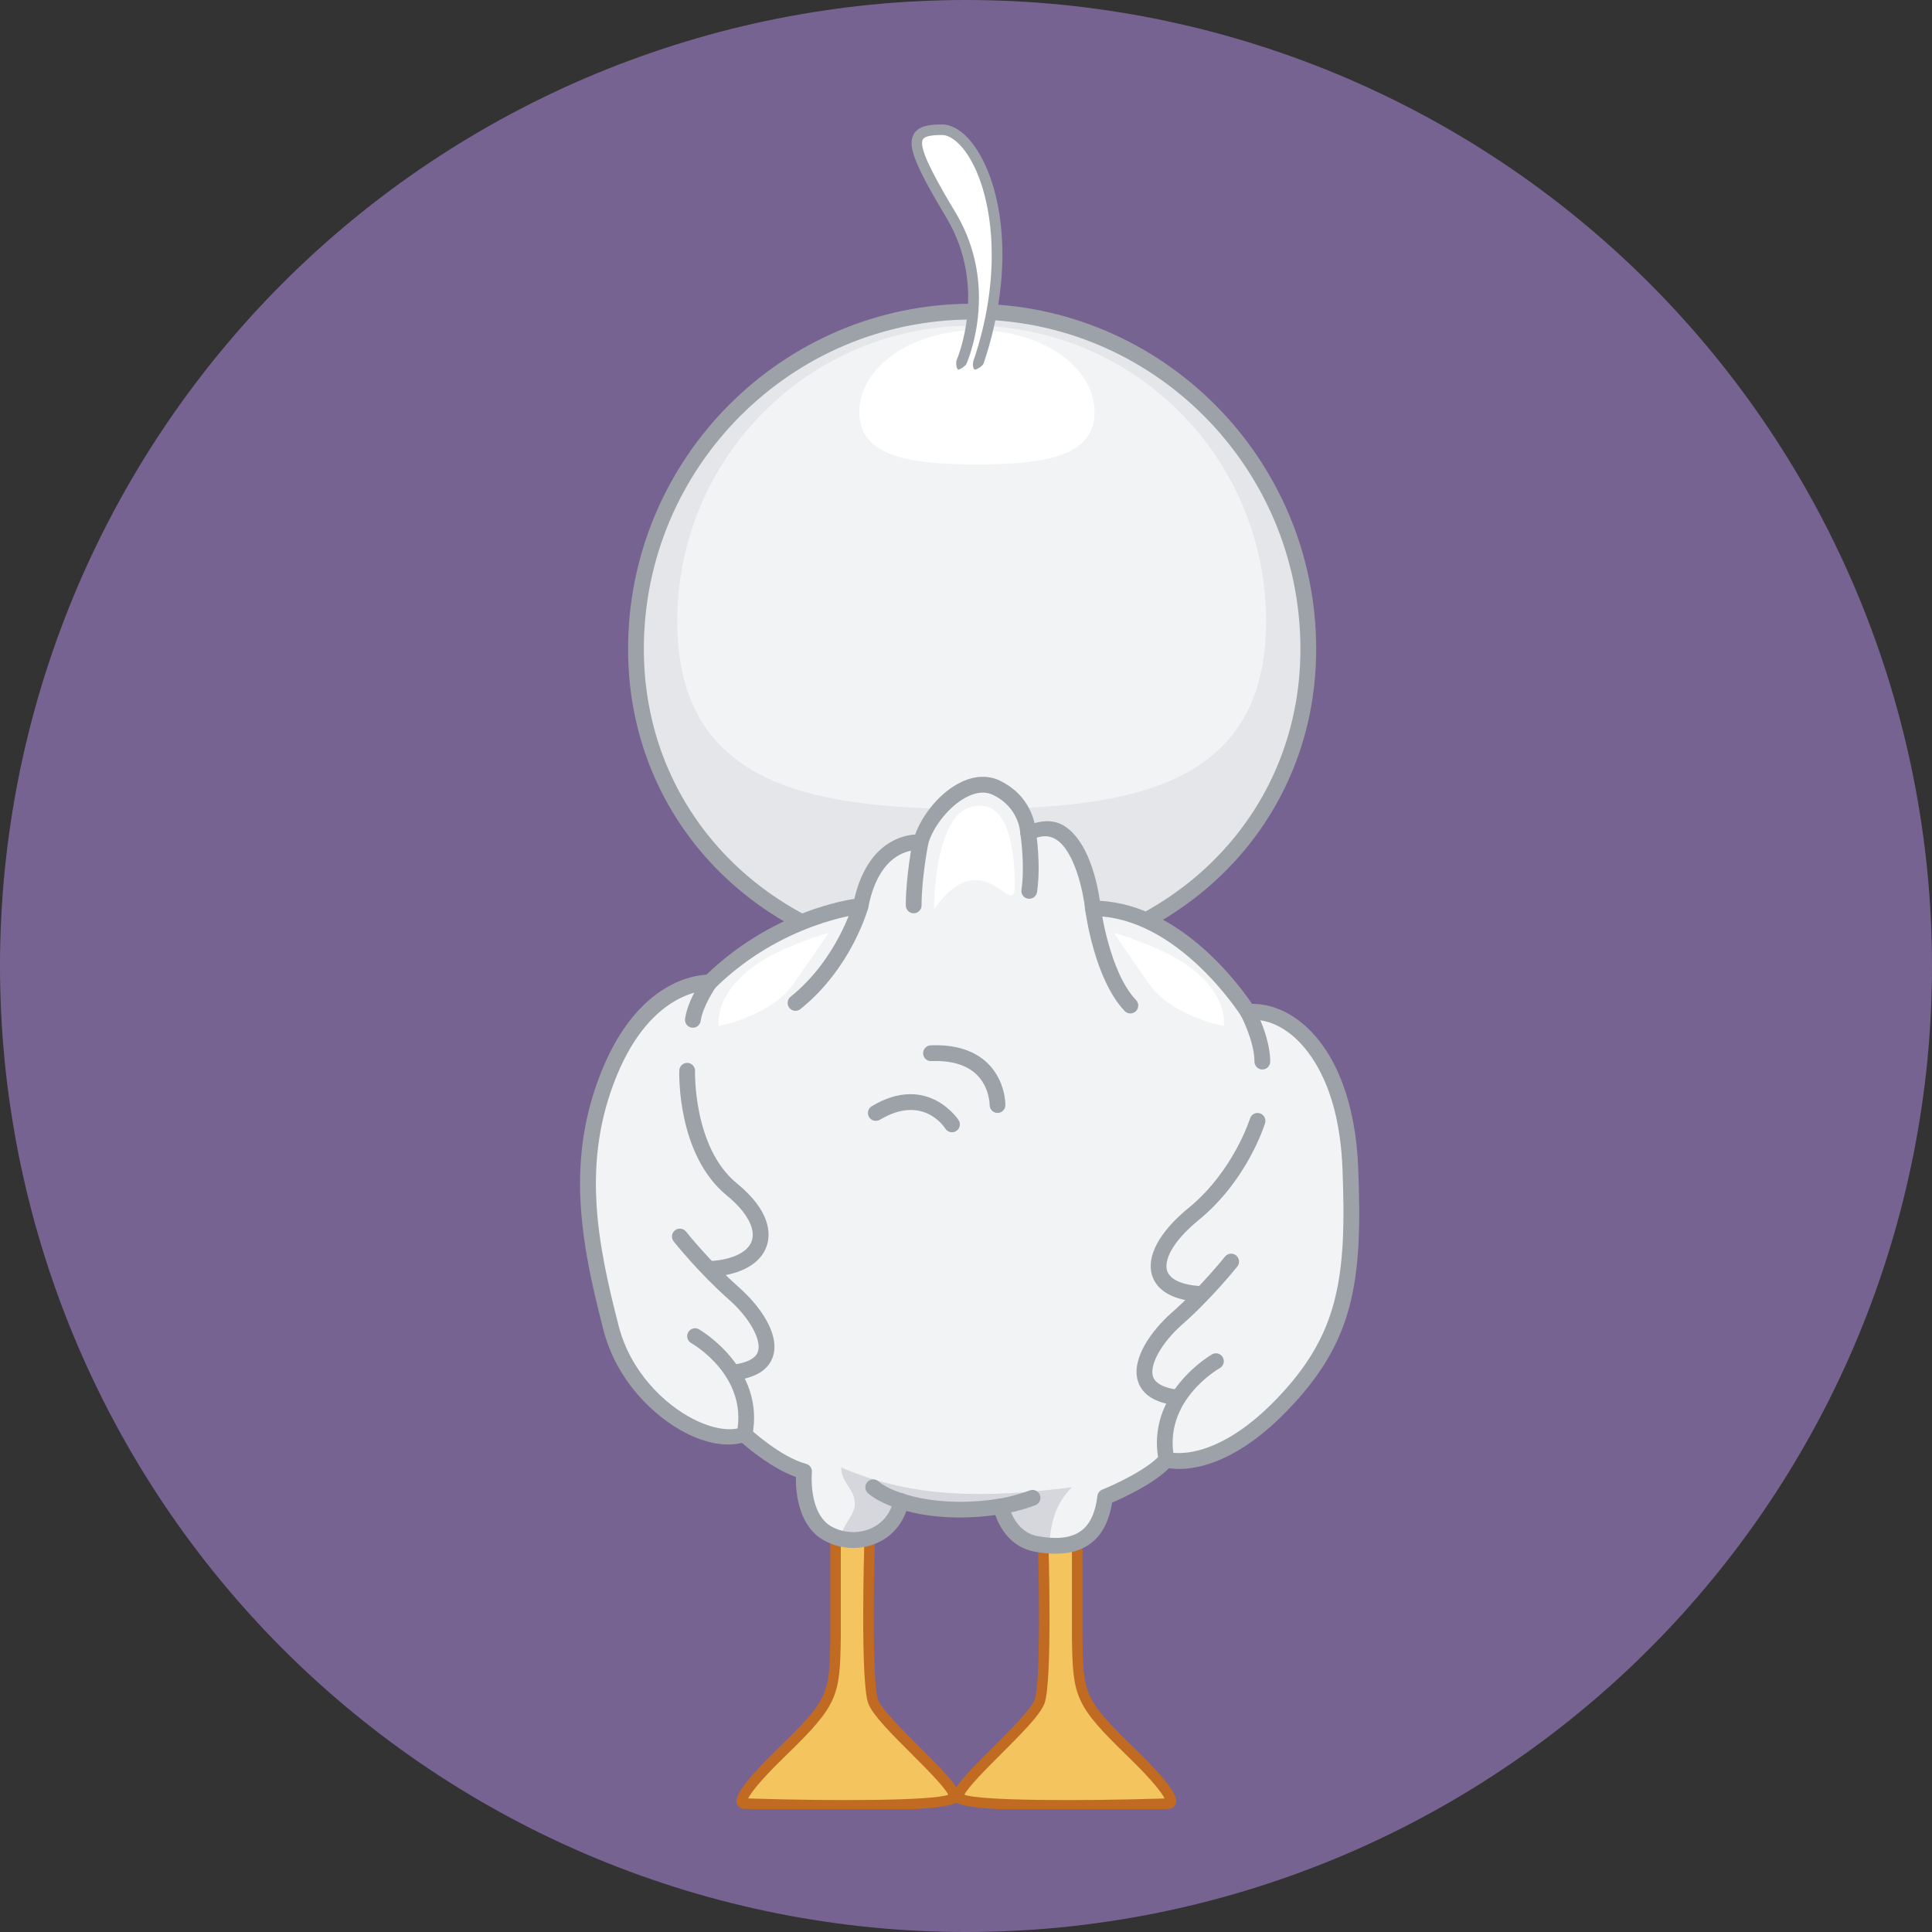<?xml version="1.0" encoding="UTF-8"?>
<svg xmlns="http://www.w3.org/2000/svg" xmlns:xlink="http://www.w3.org/1999/xlink" width="375pt" height="375pt" viewBox="0 0 375 375" version="1.2">
<rect x="0" y="0" width="375" height="375" fill="#333333" stroke="none"/>
<defs>
<clipPath id="clip1">
  <path d="M 176 24.148 L 195 24.148 L 195 72 L 176 72 Z M 176 24.148 "/>
</clipPath>
<clipPath id="clip2">
  <path d="M 184.949 292.059 L 228.363 292.059 L 228.363 351.148 L 184.949 351.148 Z M 184.949 292.059 "/>
</clipPath>
<clipPath id="clip3">
  <path d="M 142.605 292.059 L 186.555 292.059 L 186.555 351.148 L 142.605 351.148 Z M 142.605 292.059 "/>
</clipPath>
<clipPath id="clip4">
  <path d="M 112.59 150.574 L 263.789 150.574 L 263.789 301.742 L 112.59 301.742 Z M 112.59 150.574 "/>
</clipPath>
</defs>
<g id="surface1">
<path style=" stroke:none;fill-rule:nonzero;fill:rgb(46.669%,38.82%,56.859%);fill-opacity:1;" d="M 187.5 0 C 184.43 0 181.363 0.074 178.301 0.227 C 175.234 0.375 172.176 0.602 169.121 0.902 C 166.066 1.203 163.023 1.578 159.988 2.031 C 156.953 2.48 153.93 3.004 150.922 3.602 C 147.91 4.203 144.918 4.875 141.941 5.617 C 138.965 6.363 136.008 7.184 133.07 8.074 C 130.137 8.965 127.223 9.926 124.332 10.961 C 121.445 11.996 118.582 13.098 115.746 14.273 C 112.91 15.445 110.105 16.691 107.332 18.004 C 104.559 19.312 101.82 20.691 99.113 22.141 C 96.406 23.586 93.738 25.098 91.105 26.676 C 88.473 28.254 85.883 29.895 83.332 31.598 C 80.777 33.305 78.27 35.07 75.805 36.898 C 73.34 38.727 70.922 40.613 68.551 42.559 C 66.18 44.508 63.855 46.512 61.582 48.57 C 59.309 50.633 57.086 52.746 54.918 54.918 C 52.746 57.086 50.633 59.309 48.57 61.582 C 46.512 63.855 44.508 66.18 42.559 68.551 C 40.613 70.922 38.727 73.34 36.898 75.805 C 35.07 78.27 33.305 80.777 31.598 83.332 C 29.895 85.883 28.254 88.473 26.676 91.105 C 25.098 93.738 23.586 96.406 22.141 99.113 C 20.691 101.82 19.312 104.559 18.004 107.332 C 16.691 110.105 15.445 112.91 14.273 115.746 C 13.098 118.582 11.996 121.445 10.961 124.332 C 9.926 127.223 8.965 130.137 8.074 133.07 C 7.184 136.008 6.363 138.965 5.621 141.941 C 4.875 144.918 4.203 147.91 3.602 150.922 C 3.004 153.93 2.48 156.953 2.031 159.988 C 1.578 163.023 1.203 166.066 0.902 169.121 C 0.602 172.176 0.375 175.234 0.227 178.301 C 0.074 181.363 0 184.43 0 187.5 C 0 190.57 0.074 193.637 0.227 196.699 C 0.375 199.766 0.602 202.824 0.902 205.879 C 1.203 208.934 1.578 211.977 2.031 215.012 C 2.48 218.047 3.004 221.07 3.602 224.078 C 4.203 227.09 4.875 230.082 5.621 233.059 C 6.363 236.035 7.184 238.992 8.074 241.93 C 8.965 244.863 9.926 247.777 10.961 250.668 C 11.996 253.555 13.098 256.418 14.273 259.254 C 15.445 262.09 16.691 264.891 18.004 267.668 C 19.312 270.441 20.691 273.18 22.141 275.887 C 23.586 278.594 25.098 281.262 26.676 283.895 C 28.254 286.527 29.895 289.117 31.598 291.668 C 33.305 294.223 35.07 296.73 36.898 299.195 C 38.727 301.66 40.613 304.078 42.559 306.449 C 44.508 308.82 46.512 311.145 48.57 313.418 C 50.633 315.691 52.746 317.914 54.918 320.082 C 57.086 322.254 59.309 324.367 61.582 326.43 C 63.855 328.488 66.18 330.492 68.551 332.438 C 70.922 334.387 73.34 336.273 75.805 338.102 C 78.27 339.93 80.777 341.695 83.332 343.402 C 85.883 345.105 88.473 346.746 91.105 348.324 C 93.738 349.902 96.406 351.414 99.113 352.859 C 101.82 354.309 104.559 355.688 107.332 356.996 C 110.105 358.309 112.91 359.555 115.746 360.727 C 118.582 361.902 121.445 363.004 124.332 364.039 C 127.223 365.074 130.137 366.035 133.07 366.926 C 136.008 367.816 138.965 368.637 141.941 369.379 C 144.918 370.125 147.91 370.797 150.922 371.398 C 153.93 371.996 156.953 372.52 159.988 372.969 C 163.023 373.422 166.066 373.797 169.121 374.098 C 172.176 374.398 175.234 374.625 178.301 374.773 C 181.363 374.926 184.43 375 187.5 375 C 190.57 375 193.637 374.926 196.699 374.773 C 199.766 374.625 202.824 374.398 205.879 374.098 C 208.934 373.797 211.977 373.422 215.012 372.969 C 218.047 372.52 221.07 371.996 224.078 371.398 C 227.09 370.797 230.082 370.125 233.059 369.379 C 236.035 368.637 238.992 367.816 241.93 366.926 C 244.863 366.035 247.777 365.074 250.668 364.039 C 253.555 363.004 256.418 361.902 259.254 360.727 C 262.09 359.555 264.891 358.309 267.668 356.996 C 270.441 355.688 273.18 354.309 275.887 352.859 C 278.594 351.414 281.262 349.902 283.895 348.324 C 286.527 346.746 289.117 345.105 291.668 343.402 C 294.223 341.695 296.73 339.93 299.195 338.102 C 301.66 336.273 304.078 334.387 306.449 332.438 C 308.82 330.492 311.145 328.488 313.418 326.43 C 315.691 324.367 317.914 322.254 320.082 320.082 C 322.254 317.914 324.367 315.691 326.43 313.418 C 328.488 311.145 330.492 308.82 332.438 306.449 C 334.387 304.078 336.273 301.66 338.102 299.195 C 339.93 296.73 341.695 294.223 343.402 291.668 C 345.105 289.117 346.746 286.527 348.324 283.895 C 349.902 281.262 351.414 278.594 352.859 275.887 C 354.309 273.18 355.688 270.441 356.996 267.668 C 358.309 264.891 359.555 262.09 360.727 259.254 C 361.902 256.418 363.004 253.555 364.039 250.668 C 365.074 247.777 366.035 244.863 366.926 241.93 C 367.816 238.992 368.637 236.035 369.379 233.059 C 370.125 230.082 370.797 227.09 371.398 224.078 C 371.996 221.07 372.52 218.047 372.969 215.012 C 373.422 211.977 373.797 208.934 374.098 205.879 C 374.398 202.824 374.625 199.766 374.773 196.699 C 374.926 193.637 375 190.57 375 187.5 C 375 184.43 374.926 181.363 374.773 178.301 C 374.625 175.234 374.398 172.176 374.098 169.121 C 373.797 166.066 373.422 163.023 372.969 159.988 C 372.52 156.953 371.996 153.93 371.398 150.922 C 370.797 147.91 370.125 144.918 369.379 141.941 C 368.637 138.965 367.816 136.008 366.926 133.07 C 366.035 130.137 365.074 127.223 364.039 124.332 C 363.004 121.445 361.902 118.582 360.727 115.746 C 359.555 112.91 358.309 110.105 356.996 107.332 C 355.688 104.559 354.309 101.82 352.859 99.113 C 351.414 96.406 349.902 93.738 348.324 91.105 C 346.746 88.473 345.105 85.883 343.402 83.332 C 341.695 80.777 339.93 78.27 338.102 75.805 C 336.273 73.34 334.387 70.922 332.438 68.551 C 330.492 66.18 328.488 63.855 326.43 61.582 C 324.367 59.309 322.254 57.086 320.082 54.918 C 317.914 52.746 315.691 50.633 313.418 48.57 C 311.145 46.512 308.82 44.508 306.449 42.559 C 304.078 40.613 301.66 38.727 299.195 36.898 C 296.73 35.07 294.223 33.305 291.668 31.598 C 289.117 29.895 286.527 28.254 283.895 26.676 C 281.262 25.098 278.594 23.586 275.887 22.141 C 273.18 20.691 270.441 19.312 267.668 18.004 C 264.891 16.691 262.09 15.445 259.254 14.273 C 256.418 13.098 253.555 11.996 250.668 10.961 C 247.777 9.926 244.863 8.965 241.93 8.074 C 238.992 7.184 236.035 6.363 233.059 5.617 C 230.082 4.875 227.09 4.203 224.078 3.602 C 221.07 3.004 218.047 2.48 215.012 2.031 C 211.977 1.578 208.934 1.203 205.879 0.902 C 202.824 0.602 199.766 0.375 196.699 0.227 C 193.637 0.074 190.57 0 187.5 0 Z M 187.5 0 "/>
<path style=" stroke:none;fill-rule:nonzero;fill:rgb(89.409%,90.199%,91.37%);fill-opacity:1;" d="M 253.938 125.973 C 253.938 162.145 224.727 186.863 188.688 186.863 C 152.652 186.863 123.441 162.145 123.441 125.973 C 123.441 89.805 152.652 60.484 188.688 60.484 C 224.727 60.484 253.938 89.805 253.938 125.973 "/>
<path style=" stroke:none;fill-rule:nonzero;fill:rgb(94.899%,95.29%,96.078%);fill-opacity:1;" d="M 245.75 120.574 C 245.75 152.254 220.168 157.016 188.605 157.016 C 157.043 157.016 131.453 152.254 131.453 120.574 C 131.453 88.895 157.043 63.215 188.602 63.215 C 220.164 63.215 245.75 88.895 245.75 120.574 "/>
<path style=" stroke:none;fill-rule:nonzero;fill:rgb(100%,100%,100%);fill-opacity:1;" d="M 212.449 80.016 C 212.449 88.812 202.227 90.133 189.621 90.133 C 177.02 90.133 166.797 88.812 166.797 80.016 C 166.797 71.223 177.016 64.094 189.621 64.094 C 202.227 64.094 212.449 71.223 212.449 80.016 "/>
<path style=" stroke:none;fill-rule:nonzero;fill:rgb(61.569%,63.53%,66.269%);fill-opacity:1;" d="M 121.91 125.973 C 121.91 161.562 150.617 188.398 188.688 188.398 C 226.758 188.398 255.469 161.562 255.469 125.973 C 255.469 89.016 225.512 58.949 188.688 58.949 C 151.867 58.949 121.91 89.016 121.91 125.973 Z M 124.969 125.973 C 124.969 90.711 153.555 62.02 188.688 62.02 C 223.824 62.02 252.41 90.711 252.41 125.973 C 252.41 159.812 225.016 185.328 188.688 185.328 C 152.363 185.328 124.969 159.812 124.969 125.973 "/>
<path style=" stroke:none;fill-rule:nonzero;fill:rgb(100%,100%,100%);fill-opacity:1;" d="M 186.648 70.203 C 186.648 70.203 193.02 55.879 184.609 41.809 C 176.199 27.738 175.945 25.18 182.828 25.18 C 189.699 25.18 198.605 44.566 190 70.094 C 189.988 70.133 189.977 70.168 189.965 70.203 C 186.777 77.625 184.738 73.02 186.648 70.203 "/>
<g clip-path="url(#clip1)" clip-rule="nonzero">
<path style=" stroke:none;fill-rule:nonzero;fill:rgb(61.569%,63.53%,66.269%);fill-opacity:1;" d="M 187.492 70.781 L 187.543 70.707 L 187.582 70.621 C 187.742 70.262 190.012 65.023 190.012 57.816 C 190.012 52.91 188.961 47.098 185.484 41.281 C 182.289 35.941 178.969 30.164 178.969 27.773 C 178.969 27.484 179.02 27.246 179.121 27.062 C 179.449 26.484 180.66 26.203 182.828 26.203 C 184.266 26.203 185.949 27.41 187.457 29.516 C 190.383 33.613 192.492 40.719 192.492 49.516 C 192.492 55.602 191.48 62.5 189.035 69.766 C 188.672 70.617 188.863 71.738 189.266 71.738 C 189.637 71.738 190.723 71.016 190.898 70.609 C 197.215 51.875 194.539 35.914 189.113 28.324 C 187.195 25.637 184.961 24.156 182.828 24.156 C 180.535 24.156 178.289 24.387 177.352 26.055 C 176.09 28.285 177.52 31.934 183.738 42.336 C 191.766 55.762 185.781 69.648 185.719 69.789 L 185.809 69.629 C 185.379 70.266 185.676 71.738 186.016 71.738 C 186.359 71.738 187.277 71.098 187.492 70.781 "/>
</g>
<path style=" stroke:none;fill-rule:nonzero;fill:rgb(95.689%,76.859%,36.859%);fill-opacity:1;" d="M 202.453 298.402 C 202.453 298.402 203.301 326.203 201.773 330.297 C 200.242 334.391 185.973 345.984 185.973 348.715 C 185.973 351.445 226.922 350.078 226.922 350.078 C 226.922 350.078 229.641 349.91 219.617 340.188 C 209.59 330.465 209.25 329.27 209.078 317.844 C 208.91 306.418 209.078 295.672 209.078 295.672 C 209.078 295.672 202.281 288.852 202.453 298.402 "/>
<g clip-path="url(#clip2)" clip-rule="nonzero">
<path style=" stroke:none;fill-rule:nonzero;fill:rgb(75.69%,41.959%,13.329%);fill-opacity:1;" d="M 203.676 292.516 C 202.105 293.188 201.375 295.117 201.434 298.422 L 201.434 298.434 C 201.668 306.109 202.016 326.734 200.82 329.938 C 200.145 331.746 196.219 335.66 192.754 339.117 C 187.328 344.531 184.953 347.078 184.953 348.715 L 185.387 349.699 C 187.961 352.203 217.855 351.406 226.953 351.102 C 227.391 351.074 227.945 350.82 228.18 350.184 C 228.453 349.441 229.02 347.883 220.324 339.453 C 210.273 329.711 210.262 328.812 210.098 317.828 L 210.098 295.266 L 209.801 294.949 C 209.438 294.59 206.199 291.441 203.676 292.516 Z M 203.469 298.055 C 203.469 295.07 204.23 294.504 204.473 294.398 C 205.305 294.047 206.988 295.172 208.059 296.16 C 208.059 297.125 208.059 317.859 208.059 317.859 C 208.23 329.328 208.594 330.926 218.906 340.922 C 224.09 345.949 225.602 348.176 226.047 349.082 C 208.805 349.629 190.355 349.504 187.195 348.363 C 187.801 346.98 191.559 343.195 194.191 340.57 C 198.152 336.617 201.895 332.879 202.727 330.656 C 203.512 328.562 203.715 321.129 203.715 313.898 C 203.715 306.762 203.516 299.82 203.473 298.379 C 203.469 298.27 203.469 298.16 203.469 298.055 "/>
</g>
<path style=" stroke:none;fill-rule:nonzero;fill:rgb(95.689%,76.859%,36.859%);fill-opacity:1;" d="M 168.809 298.402 C 168.809 298.402 167.957 326.203 169.488 330.297 C 171.016 334.391 185.289 345.984 185.289 348.715 C 185.289 351.445 144.34 350.078 144.34 350.078 C 144.34 350.078 141.621 349.91 151.645 340.188 C 161.672 330.465 162.012 329.27 162.18 317.844 C 162.352 306.418 162.18 295.672 162.18 295.672 C 162.18 295.672 168.977 288.852 168.809 298.402 "/>
<g clip-path="url(#clip3)" clip-rule="nonzero">
<path style=" stroke:none;fill-rule:nonzero;fill:rgb(75.69%,41.959%,13.329%);fill-opacity:1;" d="M 161.461 294.949 L 161.16 295.25 L 161.16 317.828 C 161 328.812 160.984 329.711 150.938 339.453 C 142.238 347.887 142.809 349.441 143.082 350.184 C 143.312 350.82 143.871 351.074 144.277 351.102 C 153.406 351.406 183.301 352.203 185.875 349.699 L 186.309 348.715 C 186.309 347.078 183.934 344.531 178.508 339.117 C 175.043 335.66 171.117 331.746 170.441 329.938 C 169.246 326.734 169.594 306.109 169.828 298.434 L 169.828 298.422 C 169.887 295.117 169.152 293.188 167.586 292.516 C 165.059 291.441 161.82 294.59 161.461 294.949 Z M 166.789 294.398 C 167.027 294.504 167.793 295.07 167.793 298.055 C 167.793 298.16 167.789 298.27 167.789 298.379 C 167.742 299.82 167.547 306.762 167.547 313.898 C 167.547 321.129 167.75 328.562 168.535 330.656 C 169.363 332.879 173.109 336.617 177.07 340.57 C 179.695 343.191 183.445 346.961 184.059 348.367 C 180.883 349.504 162.465 349.629 145.215 349.078 C 145.664 348.176 147.176 345.949 152.355 340.922 C 162.668 330.926 163.031 329.328 163.199 317.859 C 163.199 317.859 163.199 297.125 163.199 296.16 C 164.273 295.172 165.953 294.047 166.789 294.398 "/>
</g>
<path style=" stroke:none;fill-rule:nonzero;fill:rgb(94.899%,95.29%,96.078%);fill-opacity:1;" d="M 167.023 175.863 C 167.023 175.863 151.223 177.395 137.711 190.699 C 137.711 190.699 125.734 190.188 118.344 208.094 C 110.949 226.004 114.773 242.887 118.598 257.727 C 122.422 272.566 137.543 281.176 144.508 278.449 C 144.508 278.449 150.711 284.203 156.062 285.613 C 156.062 285.613 155.172 294.562 160.652 297.633 C 166.133 300.703 173.652 298.148 174.926 291.367 C 174.926 291.367 182.445 294.309 194.297 292.391 C 194.297 292.391 195.484 298.656 201.176 299.68 C 206.871 300.703 213.414 300.109 214.52 290.559 C 214.52 290.559 223.352 287.02 226.414 283.309 C 226.414 283.309 235.59 286.297 248.672 272.82 C 261.754 259.344 262.945 247.406 262.094 226.598 C 261.242 205.793 251.219 195.73 242.211 196.41 C 242.211 196.41 229.641 176.289 212.137 176.289 C 212.137 176.289 210.098 156.504 199.562 161.621 C 199.562 161.621 199.391 155.82 193.445 152.922 C 187.5 150.023 180.02 158.039 178.664 163.496 C 178.664 163.496 169.66 162.305 167.023 175.863 "/>
<path style=" stroke:none;fill-rule:nonzero;fill:rgb(83.53%,84.309%,86.67%);fill-opacity:1;" d="M 163.285 284.844 C 163.285 287.859 165.918 288.91 165.918 291.922 C 165.918 294.27 163.199 296.27 163.199 298.617 C 168.227 299.836 173.84 297.141 174.926 291.367 C 174.926 291.367 182.445 294.309 194.297 292.391 C 194.297 292.391 195.484 298.656 201.176 299.68 C 202.004 299.832 202.848 299.938 203.691 299.996 C 203.855 295.848 204.785 291.969 208.059 288.68 C 191.746 290.727 177.562 290.984 163.285 284.844 "/>
<g clip-path="url(#clip4)" clip-rule="nonzero">
<path style=" stroke:none;fill-rule:nonzero;fill:rgb(61.569%,63.53%,66.269%);fill-opacity:1;" d="M 186.645 151.766 C 182.375 153.766 178.965 158.277 177.633 161.98 C 174.914 162.145 168.348 163.746 165.82 174.477 C 162.074 175.055 148.918 177.84 137.117 189.191 C 134.523 189.309 123.824 190.801 116.93 207.508 C 113.785 215.125 112.59 222.488 112.59 229.727 C 112.59 239.309 114.684 248.672 117.117 258.109 C 119.703 268.156 127.078 275.047 133.121 278.148 C 137.164 280.227 141.016 280.82 144.016 280.059 C 145.52 281.379 150.035 285.094 154.488 286.684 C 154.484 286.809 154.48 286.887 154.48 287.027 C 154.48 289.98 155.078 296.27 159.906 298.973 C 163.172 300.805 167.129 300.953 170.492 299.375 C 173.102 298.152 174.98 295.957 175.926 293.27 C 178.57 294.012 184.648 295.223 193.191 294.066 C 193.949 296.246 195.988 300.309 200.91 301.191 C 205.586 302.031 209.113 301.504 211.695 299.578 C 213.91 297.926 215.285 295.23 215.863 291.652 C 217.957 290.762 223.855 288.051 226.906 284.973 C 229.703 285.418 238.398 285.594 249.766 273.891 C 262.812 260.453 264.539 248.926 263.621 226.539 C 263.125 214.324 259.465 204.578 253.32 199.09 C 250.219 196.32 246.594 194.836 243.016 194.848 C 240.602 191.254 229.234 175.711 213.488 174.844 C 212.996 171.5 211.285 162.941 206.262 160.133 C 204.602 159.203 202.742 159.242 200.797 159.758 C 200.27 157.531 198.73 153.789 194.117 151.543 C 191.871 150.449 189.285 150.523 186.645 151.766 Z M 178.863 161.977 C 178.859 161.977 178.703 161.969 178.652 161.969 C 178.723 161.965 178.793 161.969 178.863 161.977 Z M 137.777 189.164 C 137.77 189.164 137.73 189.164 137.711 189.164 C 137.734 189.164 137.758 189.164 137.777 189.164 Z M 180.148 163.867 C 180.918 160.766 184.23 156.281 187.938 154.547 C 189.742 153.699 191.371 153.617 192.777 154.305 C 197.773 156.738 198.027 161.473 198.031 161.676 C 198.055 162.191 198.336 162.668 198.777 162.934 C 199.219 163.199 199.766 163.227 200.23 163.004 C 201.984 162.148 203.473 162.086 204.773 162.812 C 208.625 164.965 210.297 173.383 210.617 176.449 C 210.699 177.23 211.355 177.824 212.137 177.824 C 228.574 177.824 240.797 197.035 240.918 197.23 C 241.219 197.711 241.766 197.988 242.332 197.945 C 245.406 197.711 248.508 198.898 251.289 201.383 C 254.484 204.238 259.941 211.32 260.566 226.664 C 261.441 248.121 259.832 259.125 247.578 271.746 C 235.441 284.246 226.949 281.871 226.867 281.844 C 226.277 281.664 225.621 281.852 225.234 282.328 C 222.934 285.117 216.309 288.188 213.949 289.133 C 213.43 289.34 213.066 289.82 213 290.379 C 212.629 293.578 211.578 295.84 209.871 297.117 C 208.004 298.508 205.246 298.852 201.449 298.172 C 196.887 297.352 195.84 292.312 195.797 292.098 C 195.637 291.289 194.863 290.742 194.055 290.875 C 182.812 292.695 175.547 289.965 175.477 289.938 C 175.055 289.773 174.578 289.805 174.184 290.027 C 173.785 290.246 173.508 290.637 173.422 291.086 C 172.953 293.578 171.453 295.535 169.195 296.598 C 166.762 297.738 163.77 297.625 161.395 296.297 C 156.871 293.758 157.578 285.84 157.586 285.762 C 157.66 285.012 157.176 284.316 156.453 284.125 C 151.539 282.836 145.605 277.375 145.547 277.32 C 145.117 276.922 144.5 276.805 143.953 277.016 C 141.707 277.895 138.18 277.297 134.516 275.414 C 129.062 272.617 122.414 266.402 120.078 257.344 C 115.945 241.301 112.809 225.508 119.754 208.684 C 126.602 192.098 137.207 192.219 137.66 192.234 C 138.074 192.246 138.488 192.086 138.785 191.793 C 151.719 179.059 167.02 177.402 167.176 177.391 C 167.844 177.324 168.395 176.82 168.523 176.156 C 170.832 164.281 178.168 164.984 178.477 165.02 C 179.238 165.109 179.961 164.617 180.148 163.867 Z M 242.211 194.879 C 242.176 194.879 242.137 194.879 242.098 194.879 C 242.137 194.879 242.176 194.879 242.211 194.879 Z M 145.062 279.879 C 144.879 279.949 144.688 279.977 144.492 279.977 C 144.672 279.922 144.895 279.941 145.062 279.879 "/>
</g>
<path style=" stroke:none;fill-rule:nonzero;fill:rgb(61.569%,63.53%,66.269%);fill-opacity:1;" d="M 165.551 175.453 C 165.52 175.559 162.488 186.211 153.449 193.465 C 152.793 193.996 152.684 194.961 153.211 195.625 C 153.738 196.285 154.703 196.391 155.363 195.863 C 165.195 187.969 168.367 176.746 168.496 176.27 C 168.723 175.453 168.246 174.609 167.434 174.383 C 166.617 174.156 165.777 174.637 165.551 175.453 "/>
<path style=" stroke:none;fill-rule:nonzero;fill:rgb(61.569%,63.53%,66.269%);fill-opacity:1;" d="M 177.16 163.199 C 177.105 163.484 175.816 170.148 175.816 175.734 C 175.816 176.582 176.5 177.27 177.348 177.27 C 178.191 177.27 178.875 176.582 178.875 175.734 C 178.875 170.449 180.152 163.859 180.164 163.793 C 180.328 162.961 179.785 162.156 178.957 161.992 C 178.125 161.828 177.324 162.371 177.16 163.199 "/>
<path style=" stroke:none;fill-rule:nonzero;fill:rgb(61.569%,63.53%,66.269%);fill-opacity:1;" d="M 199.324 160.105 C 198.488 160.238 197.918 161.023 198.051 161.859 C 198.062 161.922 198.984 167.879 198.262 172.691 C 198.141 173.531 198.715 174.312 199.547 174.438 C 200.387 174.562 201.164 173.984 201.289 173.148 C 202.078 167.859 201.113 161.641 201.074 161.379 C 200.941 160.543 200.156 159.973 199.324 160.105 "/>
<path style=" stroke:none;fill-rule:nonzero;fill:rgb(61.569%,63.53%,66.269%);fill-opacity:1;" d="M 211.941 174.766 C 211.105 174.875 210.512 175.645 210.621 176.484 C 210.691 177.035 212.41 190.062 218.297 196.238 C 218.883 196.852 219.848 196.871 220.461 196.285 C 221.07 195.699 221.094 194.727 220.508 194.113 C 215.316 188.668 213.672 176.219 213.656 176.094 C 213.547 175.254 212.781 174.656 211.941 174.766 "/>
<path style=" stroke:none;fill-rule:nonzero;fill:rgb(61.569%,63.53%,66.269%);fill-opacity:1;" d="M 241.496 195.055 C 240.75 195.457 240.469 196.383 240.863 197.133 C 240.891 197.184 243.488 202.145 243.488 206.047 C 243.488 206.898 244.176 207.586 245.02 207.586 C 245.863 207.586 246.547 206.898 246.547 206.047 C 246.547 201.371 243.684 195.918 243.566 195.691 C 243.168 194.945 242.242 194.66 241.496 195.055 "/>
<path style=" stroke:none;fill-rule:nonzero;fill:rgb(61.569%,63.53%,66.269%);fill-opacity:1;" d="M 242.625 217.109 C 242.59 217.211 239.398 227.348 230.711 234.449 C 225.031 239.094 222.449 243.883 223.629 247.582 C 224.301 249.688 226.43 252.281 232.773 252.691 C 233.613 252.742 234.34 252.102 234.395 251.258 C 234.449 250.41 233.812 249.684 232.969 249.629 C 229.363 249.395 227.078 248.336 226.539 246.648 C 225.953 244.797 227.246 241.246 232.645 236.828 C 242.07 229.121 245.406 218.461 245.547 218.012 C 245.793 217.199 245.34 216.344 244.535 216.094 C 243.73 215.844 242.871 216.301 242.625 217.109 "/>
<path style=" stroke:none;fill-rule:nonzero;fill:rgb(61.569%,63.53%,66.269%);fill-opacity:1;" d="M 237.77 243.91 C 237.723 243.969 232.941 249.941 227.441 254.777 C 223.566 258.195 219.516 263.719 220.867 268.066 C 221.691 270.727 224.242 272.324 228.445 272.809 C 229.285 272.906 230.043 272.305 230.141 271.461 C 230.238 270.617 229.637 269.859 228.797 269.758 C 226.809 269.531 224.328 268.891 223.785 267.152 C 223.082 264.883 225.52 260.555 229.457 257.09 C 235.164 252.07 239.957 246.082 240.16 245.832 C 240.688 245.168 240.578 244.203 239.922 243.672 C 239.262 243.145 238.297 243.25 237.77 243.91 "/>
<path style=" stroke:none;fill-rule:nonzero;fill:rgb(61.569%,63.53%,66.269%);fill-opacity:1;" d="M 235.266 262.871 C 235.133 262.941 222.258 270.391 224.914 283.613 C 225.078 284.445 225.883 284.98 226.715 284.812 C 227.539 284.645 228.078 283.836 227.91 283.004 C 225.699 271.992 236.316 265.801 236.766 265.547 C 237.496 265.125 237.758 264.191 237.344 263.453 C 236.926 262.715 235.996 262.453 235.266 262.871 "/>
<path style=" stroke:none;fill-rule:nonzero;fill:rgb(61.569%,63.53%,66.269%);fill-opacity:1;" d="M 131.852 207.789 C 131.828 208.453 131.426 224.16 141.082 232.055 C 144.879 235.16 146.699 238.426 145.945 240.785 C 145.242 243 142.254 244.488 137.953 244.766 C 137.109 244.82 136.469 245.551 136.527 246.398 C 136.582 247.242 137.309 247.883 138.148 247.832 C 143.836 247.461 147.742 245.234 148.859 241.723 C 149.547 239.57 149.695 235.145 143.012 229.672 C 134.543 222.75 134.902 208.035 134.91 207.887 C 134.934 207.043 134.273 206.332 133.43 206.305 C 132.586 206.281 131.879 206.945 131.852 207.789 "/>
<path style=" stroke:none;fill-rule:nonzero;fill:rgb(61.569%,63.53%,66.269%);fill-opacity:1;" d="M 131 238.812 C 130.34 239.34 130.234 240.305 130.762 240.969 C 130.965 241.219 135.754 247.207 141.461 252.23 C 145.402 255.695 147.84 260.02 147.133 262.289 C 146.594 264.027 144.109 264.668 142.125 264.898 C 141.285 264.996 140.68 265.758 140.781 266.602 C 140.875 267.441 141.637 268.047 142.473 267.949 C 146.68 267.465 149.227 265.867 150.055 263.207 C 151.406 258.855 147.355 253.336 143.477 249.918 C 137.98 245.082 133.199 239.109 133.152 239.051 C 132.625 238.391 131.66 238.281 131 238.812 "/>
<path style=" stroke:none;fill-rule:nonzero;fill:rgb(61.569%,63.53%,66.269%);fill-opacity:1;" d="M 133.578 258.594 C 133.164 259.328 133.422 260.266 134.152 260.684 C 134.605 260.941 145.223 267.133 143.008 278.145 C 142.844 278.977 143.379 279.785 144.207 279.953 C 145.035 280.117 145.84 279.582 146.008 278.75 C 148.664 265.531 135.785 258.082 135.656 258.008 C 134.922 257.594 133.992 257.852 133.578 258.594 "/>
<path style=" stroke:none;fill-rule:nonzero;fill:rgb(61.569%,63.53%,66.269%);fill-opacity:1;" d="M 169.215 214.707 C 168.488 215.145 168.25 216.086 168.684 216.812 C 169.117 217.543 170.055 217.777 170.781 217.348 C 178.887 212.488 183.047 218.387 183.496 219.074 C 183.957 219.785 184.898 219.988 185.605 219.527 C 186.316 219.07 186.523 218.129 186.07 217.418 C 186.012 217.324 180.047 208.223 169.215 214.707 "/>
<path style=" stroke:none;fill-rule:nonzero;fill:rgb(61.569%,63.53%,66.269%);fill-opacity:1;" d="M 180.645 202.895 C 179.797 202.93 179.141 203.641 179.176 204.488 C 179.207 205.336 179.918 206 180.762 205.961 C 184.66 205.809 187.621 206.691 189.562 208.578 C 192.082 211.02 192.09 214.441 192.09 214.477 C 192.086 215.316 192.758 216.012 193.602 216.023 C 194.441 216.031 195.133 215.363 195.145 214.516 C 195.148 214.32 195.18 209.793 191.73 206.406 C 189.16 203.891 185.43 202.707 180.645 202.895 "/>
<path style=" stroke:none;fill-rule:nonzero;fill:rgb(61.569%,63.53%,66.269%);fill-opacity:1;" d="M 168.32 287.691 C 167.777 288.336 167.855 289.305 168.5 289.852 C 170.953 291.934 174.406 292.816 174.555 292.855 C 175.375 293.062 176.203 292.562 176.406 291.742 C 176.613 290.922 176.117 290.09 175.297 289.879 C 175.27 289.871 172.379 289.121 170.477 287.508 C 169.832 286.961 168.867 287.043 168.32 287.691 "/>
<path style=" stroke:none;fill-rule:nonzero;fill:rgb(61.569%,63.53%,66.269%);fill-opacity:1;" d="M 199.875 289.289 C 197.004 290.371 194.074 290.871 194.043 290.875 C 193.211 291.016 192.648 291.809 192.789 292.645 C 192.93 293.48 193.715 294.047 194.547 293.906 C 194.68 293.883 197.789 293.355 200.953 292.164 C 201.742 291.867 202.145 290.984 201.844 290.188 C 201.547 289.395 200.668 288.992 199.875 289.289 "/>
<path style=" stroke:none;fill-rule:nonzero;fill:rgb(61.569%,63.53%,66.269%);fill-opacity:1;" d="M 136.469 189.812 C 136.348 189.98 133.531 193.988 132.973 197.719 C 132.848 198.559 133.422 199.34 134.258 199.465 C 135.094 199.594 135.871 199.012 135.996 198.176 C 136.445 195.176 138.934 191.621 138.957 191.586 C 139.445 190.895 139.285 189.938 138.598 189.449 C 137.91 188.957 136.957 189.121 136.469 189.812 "/>
<path style=" stroke:none;fill-rule:nonzero;fill:rgb(94.899%,95.29%,96.078%);fill-opacity:1;" d="M 248.164 204.234 C 248.164 204.234 248.832 225.211 238.207 235.781 C 227.586 246.355 238.52 242.941 243.078 239.328 C 247.637 235.707 248.203 242.867 241.375 249.828 C 234.547 256.785 234.832 260.625 239.66 258.793 C 244.488 256.965 244.785 262.336 240.48 265.953 C 236.172 269.566 239.785 275.168 246.348 266.93 C 252.914 258.691 257.383 243.051 257.25 226.168 C 257.121 209.281 247.621 199.895 248.164 204.234 "/>
<path style=" stroke:none;fill-rule:nonzero;fill:rgb(94.899%,95.29%,96.078%);fill-opacity:1;" d="M 131.598 197.605 C 131.598 197.605 126.84 209.547 131.598 220.121 C 136.355 230.695 144.508 237.688 141.113 240.246 C 137.715 242.805 136.184 237.516 130.918 233.082 C 125.648 228.648 124.801 234.445 128.707 240.586 C 132.617 246.727 143.832 256.789 141.281 257.301 C 138.734 257.812 131.938 252.184 129.051 253.719 C 126.16 255.254 138.73 267.191 136.016 268.727 C 133.297 270.262 126.16 269.066 121.062 253.207 C 115.965 237.344 118.172 218.926 122.25 211.422 C 126.328 203.918 128.938 195.746 131.598 197.605 "/>
<path style=" stroke:none;fill-rule:nonzero;fill:rgb(100%,100%,100%);fill-opacity:1;" d="M 139.496 199.141 C 139.496 199.141 149.609 197.266 154.027 190.957 C 158.445 184.645 160.824 181.062 160.824 181.062 C 160.824 181.062 151.141 183.793 145.871 187.887 C 140.602 191.98 139.238 196.07 139.496 199.141 "/>
<path style=" stroke:none;fill-rule:nonzero;fill:rgb(100%,100%,100%);fill-opacity:1;" d="M 237.543 199.141 C 237.543 199.141 227.434 197.266 223.016 190.957 C 218.598 184.645 216.219 181.062 216.219 181.062 C 216.219 181.062 225.902 183.793 231.172 187.887 C 236.438 191.98 237.801 196.07 237.543 199.141 "/>
<path style=" stroke:none;fill-rule:nonzero;fill:rgb(100%,100%,100%);fill-opacity:1;" d="M 181.297 176.5 C 181.297 176.5 181.172 158.848 188.305 156.676 C 195.441 154.5 196.973 164.352 196.973 171.77 C 196.973 179.188 190.855 162.812 181.297 176.5 "/>
</g>
</svg>

